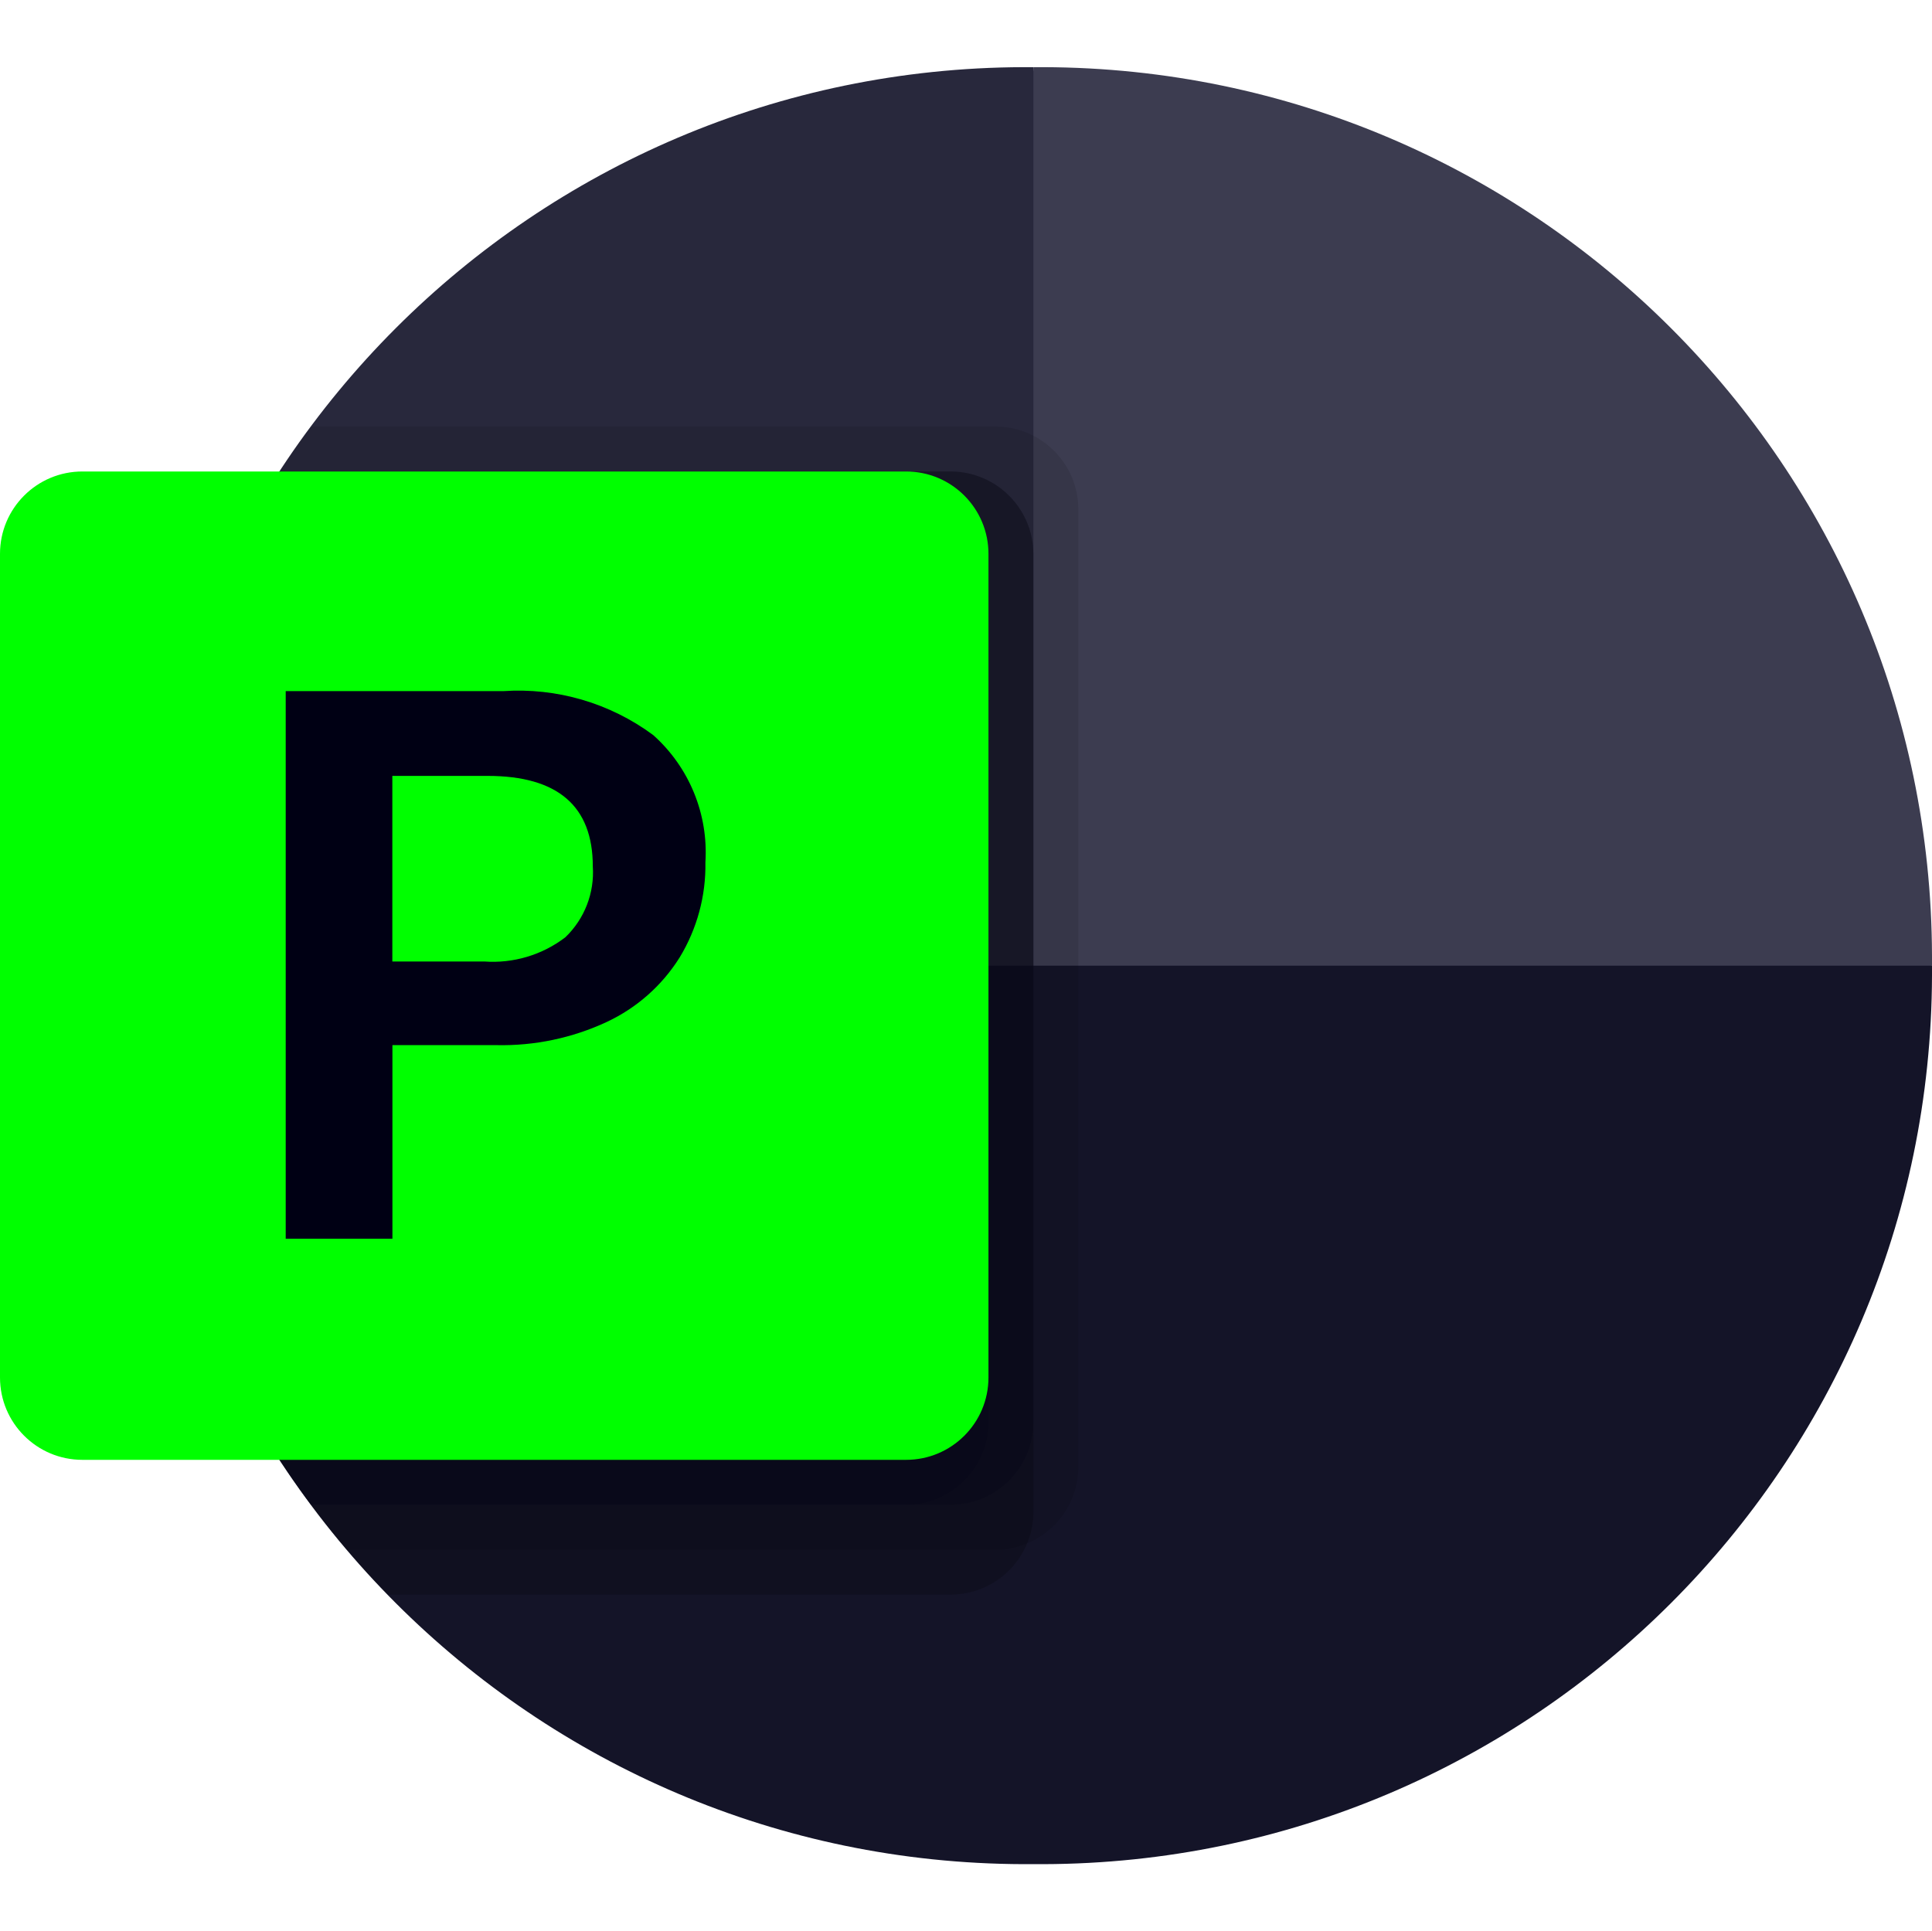 <?xml version="1.0" encoding="UTF-8" standalone="no"?>
<!-- Generator: Adobe Illustrator 23.0.1, SVG Export Plug-In . SVG Version: 6.00 Build 0)  -->

<svg
   version="1.1"
   id="Livello_1"
   x="0px"
   y="0px"
   viewBox="0 0 1919.95 1919.5"
   enable-background="new 0 0 1919.95 1786"
   xml:space="preserve"
   sodipodi:docname="microsoft-powerpoint-icon.svg"
   inkscape:version="1.3 (0e150ed6c4, 2023-07-21)"
   width="1919.95"
   height="1919.5"
   xmlns:inkscape="http://www.inkscape.org/namespaces/inkscape"
   xmlns:sodipodi="http://sodipodi.sourceforge.net/DTD/sodipodi-0.dtd"
   xmlns="http://www.w3.org/2000/svg"
   xmlns:svg="http://www.w3.org/2000/svg"
   xmlns:ns0="&amp;#38;ns_sfw;"><defs
   id="defs10" /><sodipodi:namedview
   id="namedview10"
   pagecolor="#ffffff"
   bordercolor="#000000"
   borderopacity="0.25"
   inkscape:showpageshadow="2"
   inkscape:pageopacity="0.0"
   inkscape:pagecheckerboard="0"
   inkscape:deskcolor="#d1d1d1"
   inkscape:zoom="0.30762708"
   inkscape:cx="607.87886"
   inkscape:cy="1129.6145"
   inkscape:window-width="1920"
   inkscape:window-height="991"
   inkscape:window-x="-9"
   inkscape:window-y="-9"
   inkscape:window-maximized="1"
   inkscape:current-layer="Livello_1" />&#10;&#10;<path
   fill="#ED6C47"
   d="M 1160.9,1049.05 1026.95,66.75 h -10.002 C 529.872,68.172 135.372,462.672 133.95,949.748 v 10.002 z"
   id="path1"
   style="fill:#28283c;fill-opacity:1" />&#10;<path
   fill="#FF8F6B"
   d="m 1036.952,66.75 h -10.002 v 893 l 446.5,178.6 446.5,-178.6 V 949.748 C 1918.528,462.672 1524.028,68.172 1036.952,66.75 Z"
   id="path2"
   style="fill:#3c3c50;fill-opacity:1" />&#10;<path
   fill="#D35230"
   d="m 1919.95,959.75 v 9.823 c -1.398,487.185 -395.992,881.779 -883.177,883.177 h -19.646 C 529.942,1851.352 135.348,1456.758 133.95,969.573 v -9.823 z"
   id="path3"
   style="fill:#141428;fill-opacity:1" />&#10;<path
   opacity="0.1"
   enable-background="new    "
   d="m 1071.6,505.659 v 952.831 c -0.222,33.109 -20.286,62.852 -50.901,75.458 -9.748,4.123 -20.224,6.249 -30.809,6.251 h -645.192 c -12.502,-14.288 -24.557,-29.469 -35.72,-44.65 -113.755,-151.749 -175.176,-336.324 -175.028,-525.977 v -19.646 c -0.261,-171.062 49.733,-338.433 143.773,-481.327 9.823,-15.181 20.092,-30.362 31.255,-44.65 h 680.912 c 44.986,0.341 81.37,36.725 81.71,81.71 z"
   id="path4" />&#10;<path
   opacity="0.2"
   enable-background="new    "
   d="m 1026.95,550.31 v 952.831 c 0,10.584 -2.128,21.061 -6.251,30.808 -12.606,30.615 -42.35,50.679 -75.459,50.901 h -559.911 c -14.127,-14.342 -27.682,-29.237 -40.632,-44.65 -12.502,-14.288 -24.557,-29.469 -35.72,-44.65 -113.755,-151.749 -175.176,-336.325 -175.028,-525.977 v -19.646 c -0.261,-171.062 49.733,-338.433 143.773,-481.327 h 667.518 c 44.986,0.34 81.37,36.724 81.71,81.71 z"
   id="path5" />&#10;<path
   opacity="0.2"
   enable-background="new    "
   d="m 1026.95,550.31 v 863.531 c -0.34,44.985 -36.724,81.369 -81.709,81.71 h -636.263 c -113.755,-151.749 -175.176,-336.325 -175.028,-525.977 v -19.646 c -0.261,-171.062 49.733,-338.433 143.773,-481.327 h 667.517 c 44.986,0.339 81.37,36.723 81.71,81.709 z"
   id="path6"
   style="fill:#000014;fill-opacity:1" />&#10;<path
   opacity="0.2"
   enable-background="new    "
   d="m 982.3,550.31 v 863.531 c -0.34,44.985 -36.724,81.369 -81.709,81.71 h -591.613 c -113.755,-151.749 -175.176,-336.325 -175.028,-525.977 v -19.646 c -0.261,-171.062 49.733,-338.433 143.773,-481.327 h 622.867 c 44.986,0.339 81.37,36.723 81.71,81.709 z"
   id="path7"
   style="fill:#000014;fill-opacity:1" />&#10;<linearGradient
   id="SVGID_1_"
   gradientUnits="userSpaceOnUse"
   x1="170.645"
   y1="1450.101"
   x2="811.655"
   y2="339.899"
   gradientTransform="matrix(1,0,0,-1,0,1788)">&#10;	<stop
   offset="0"
   style="stop-color:#00ff28;stop-opacity:1;"
   id="stop7" />&#10;	<stop
   offset="0.5"
   style="stop-color:#C5401E"
   id="stop8" />&#10;	<stop
   offset="1"
   style="stop-color:#B62F14"
   id="stop9" />&#10;</linearGradient>&#10;<path
   fill="url(#SVGID_1_)"
   d="M 81.843,468.6 H 900.456 c 45.201,0 81.843,36.643 81.843,81.843 v 818.613 c 0,45.201 -36.643,81.844 -81.843,81.844 H 81.843 c -45.2,0 -81.843,-36.643 -81.843,-81.843 V 550.443 C -4.8828125e-5,505.243 36.643,468.6 81.843,468.6 Z"
   id="path9"
   style="fill:#00ff00;fill-opacity:1" />&#10;<path
   fill="#FFFFFF"
   d="m 500.08,686.894 c 53.289,-3.596 106.119,11.883 149.042,43.668 35.8,31.961 54.929,78.599 51.883,126.493 0.585,33.294 -8.287,66.071 -25.584,94.524 -17.512,27.964 -42.742,50.263 -72.646,64.207 -34.187,15.9 -71.564,23.751 -109.259,22.95 h -103.543 v 192.441 h -106.044 V 686.894 Z m -110.196,268.704 h 91.265 c 28.933,2.125 57.641,-6.438 80.683,-24.066 19.058,-18.282 29.047,-44.063 27.281,-70.413 0,-59.98 -34.857,-89.97 -104.57,-89.97 h -94.658 v 184.449 z"
   id="path10"
   style="fill:#000014;fill-opacity:1" />&#10;</svg>
